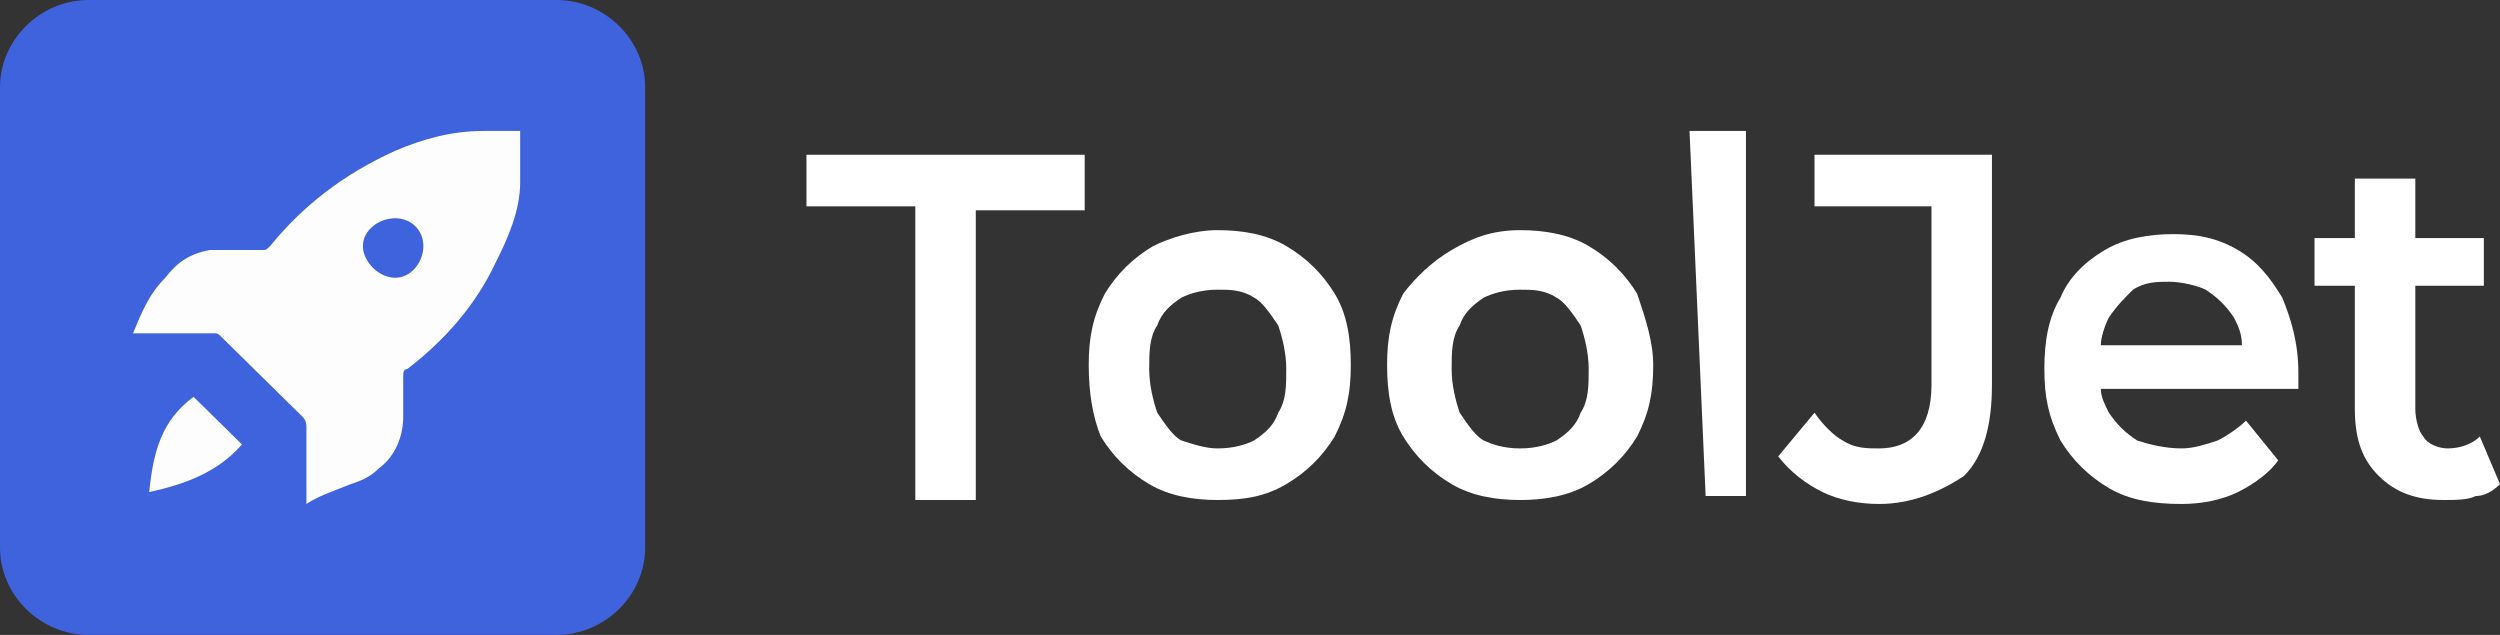<svg xmlns="http://www.w3.org/2000/svg" width="100%" height="100%" fill="none" viewBox="0 0 63 16"><rect x="0" y="0" width="63" height="16" fill="#333333" stroke="none"/><g clip-path="url(#clip0_925_122320)"><path fill="#3E63DD" d="M14.023 0H2.235C1.016 0 0 1 0 2.2V13.8C0 15 1.016 16 2.235 16H14.023C15.242 16 16.258 15 16.258 13.8V2.2C16.258 1 15.242 0 14.023 0Z"/><path fill="#FDFDFE" d="M7.722 12.7C7.722 12.1 7.722 11.4 7.722 10.8C7.722 10.7 7.722 10.6 7.621 10.5C6.909 9.8 6.3 9.2 5.589 8.5C5.487 8.4 5.487 8.4 5.385 8.4C4.776 8.4 4.064 8.4 3.455 8.4H3.353C3.556 7.9 3.759 7.4 4.166 7C4.471 6.6 4.776 6.4 5.284 6.3C5.487 6.3 5.589 6.3 5.792 6.3C6.097 6.3 6.401 6.3 6.605 6.3C6.706 6.3 6.706 6.3 6.808 6.2C7.621 5.2 8.637 4.4 9.958 3.8C10.669 3.5 11.38 3.3 12.193 3.3C12.498 3.3 12.803 3.3 13.108 3.3C13.108 3.7 13.108 4.1 13.108 4.6C13.108 5.3 12.803 6 12.498 6.6C11.99 7.7 11.177 8.6 10.263 9.3C10.161 9.3 10.161 9.4 10.161 9.5C10.161 9.8 10.161 10.1 10.161 10.5C10.161 11 9.958 11.5 9.551 11.8C9.348 12 9.145 12.1 8.84 12.2C8.332 12.4 8.027 12.5 7.722 12.7ZM10.669 6.2C10.669 5.8 10.364 5.5 9.958 5.5C9.551 5.5 9.145 5.8 9.145 6.2C9.145 6.6 9.551 7 9.958 7C10.364 7 10.669 6.6 10.669 6.2Z"/><path fill="#FDFDFE" d="M6.097 11.2C5.487 11.9 4.674 12.2 3.76 12.4C3.861 11.4 4.065 10.6 4.878 10C5.284 10.4 5.691 10.8 6.097 11.2Z"/><path fill="#fff" d="M23.066 12.5V5.2H20.323V3.9H27.334V5.3H24.59V12.6H23.066V12.5Z"/><path fill="#fff" d="M30.687 12.6C30.077 12.6 29.468 12.5 28.96 12.2C28.452 11.9 28.045 11.5 27.74 11C27.537 10.5 27.436 9.9 27.436 9.2C27.436 8.5 27.537 8 27.842 7.4C28.147 6.9 28.553 6.5 29.061 6.2C29.468 6 30.077 5.8 30.687 5.8C31.297 5.8 31.906 5.9 32.414 6.2C32.923 6.5 33.329 6.9 33.634 7.4C33.939 7.9 34.04 8.5 34.04 9.2C34.04 9.9 33.939 10.4 33.634 11C33.329 11.5 32.923 11.9 32.414 12.2C31.906 12.5 31.398 12.6 30.687 12.6ZM30.687 11.3C31.093 11.3 31.398 11.2 31.602 11.1C31.907 10.9 32.11 10.7 32.211 10.4C32.414 10.1 32.414 9.7 32.414 9.3C32.414 8.9 32.313 8.5 32.211 8.2C32.008 7.9 31.805 7.6 31.602 7.5C31.297 7.3 30.992 7.3 30.687 7.3C30.281 7.3 29.976 7.4 29.773 7.5C29.468 7.7 29.265 7.9 29.163 8.2C28.96 8.5 28.96 8.9 28.96 9.3C28.96 9.7 29.061 10.1 29.163 10.4C29.366 10.7 29.569 11 29.773 11.1C30.077 11.2 30.382 11.3 30.687 11.3Z"/><path fill="#fff" d="M38.308 12.6C37.698 12.6 37.089 12.5 36.581 12.2C36.072 11.9 35.666 11.5 35.361 11C35.056 10.5 34.955 9.9 34.955 9.2C34.955 8.5 35.056 8 35.361 7.4C35.666 7 36.072 6.6 36.581 6.3C37.089 6 37.597 5.8 38.308 5.8C38.918 5.8 39.527 5.9 40.035 6.2C40.543 6.5 40.95 6.9 41.255 7.4C41.458 8 41.661 8.6 41.661 9.2C41.661 9.9 41.56 10.4 41.255 11C40.95 11.5 40.543 11.9 40.035 12.2C39.527 12.5 38.918 12.6 38.308 12.6ZM38.308 11.3C38.714 11.3 39.019 11.2 39.222 11.1C39.527 10.9 39.73 10.7 39.832 10.4C40.035 10.1 40.035 9.7 40.035 9.3C40.035 8.9 39.934 8.5 39.832 8.2C39.629 7.9 39.426 7.6 39.222 7.5C38.918 7.3 38.613 7.3 38.308 7.3C37.901 7.3 37.597 7.4 37.393 7.5C37.089 7.7 36.885 7.9 36.784 8.2C36.581 8.5 36.581 8.9 36.581 9.3C36.581 9.7 36.682 10.1 36.784 10.4C36.987 10.7 37.19 11 37.393 11.1C37.597 11.2 37.901 11.3 38.308 11.3Z"/><path fill="#fff" d="M42.982 12.5L42.576 3.3H43.998V12.5H42.982Z"/><path fill="#fff" d="M47.352 12.7C46.844 12.7 46.336 12.6 45.929 12.4C45.523 12.2 45.116 11.9 44.811 11.5L45.726 10.4C45.929 10.7 46.234 11 46.437 11.1C46.742 11.3 47.047 11.3 47.352 11.3C48.165 11.3 48.673 10.8 48.673 9.7V5.2H45.726V3.9H50.197V9.7C50.197 10.7 49.994 11.5 49.486 12C48.876 12.4 48.165 12.7 47.352 12.7Z"/><path fill="#fff" d="M57.513 7.5C57.208 7 56.903 6.6 56.395 6.3C55.887 6 55.379 5.9 54.77 5.9C54.16 5.9 53.55 6 53.042 6.3C52.534 6.6 52.128 7 51.924 7.5C51.62 8 51.518 8.6 51.518 9.3C51.518 10 51.62 10.5 51.924 11.1C52.229 11.6 52.636 12 53.144 12.3C53.652 12.6 54.261 12.7 54.973 12.7C55.481 12.7 55.989 12.6 56.395 12.4C56.802 12.2 57.208 11.9 57.411 11.6L56.599 10.6C56.395 10.8 56.09 11 55.887 11.1C55.583 11.2 55.278 11.3 54.973 11.3C54.566 11.3 54.16 11.2 53.855 11.1C53.55 10.9 53.347 10.7 53.144 10.4C53.042 10.2 52.941 10 52.941 9.8H57.919C57.919 9.7 57.919 9.6 57.919 9.6C57.919 9.5 57.919 9.4 57.919 9.4C57.919 8.6 57.716 8 57.513 7.5ZM52.941 8.7C52.941 8.5 53.042 8.2 53.144 8C53.347 7.7 53.55 7.5 53.753 7.3C54.058 7.1 54.363 7.1 54.668 7.1C54.973 7.1 55.379 7.2 55.583 7.3C55.887 7.5 56.09 7.7 56.294 8C56.395 8.2 56.497 8.4 56.497 8.7H52.941Z"/><path fill="#fff" d="M63 12.2C62.797 12.4 62.593 12.5 62.39 12.5C62.187 12.6 61.882 12.6 61.577 12.6C60.866 12.6 60.358 12.4 59.952 12C59.545 11.6 59.342 11.1 59.342 10.3V7.2H58.326V6H59.342V4.5H60.866V6H62.593V7.2H60.866V10.3C60.866 10.6 60.968 10.9 61.069 11C61.171 11.2 61.476 11.3 61.679 11.3C61.984 11.3 62.289 11.2 62.492 11L63 12.2Z"/></g><defs><clipPath id="clip0_925_122320"><rect width="63" height="16" fill="#fff"/></clipPath></defs></svg>